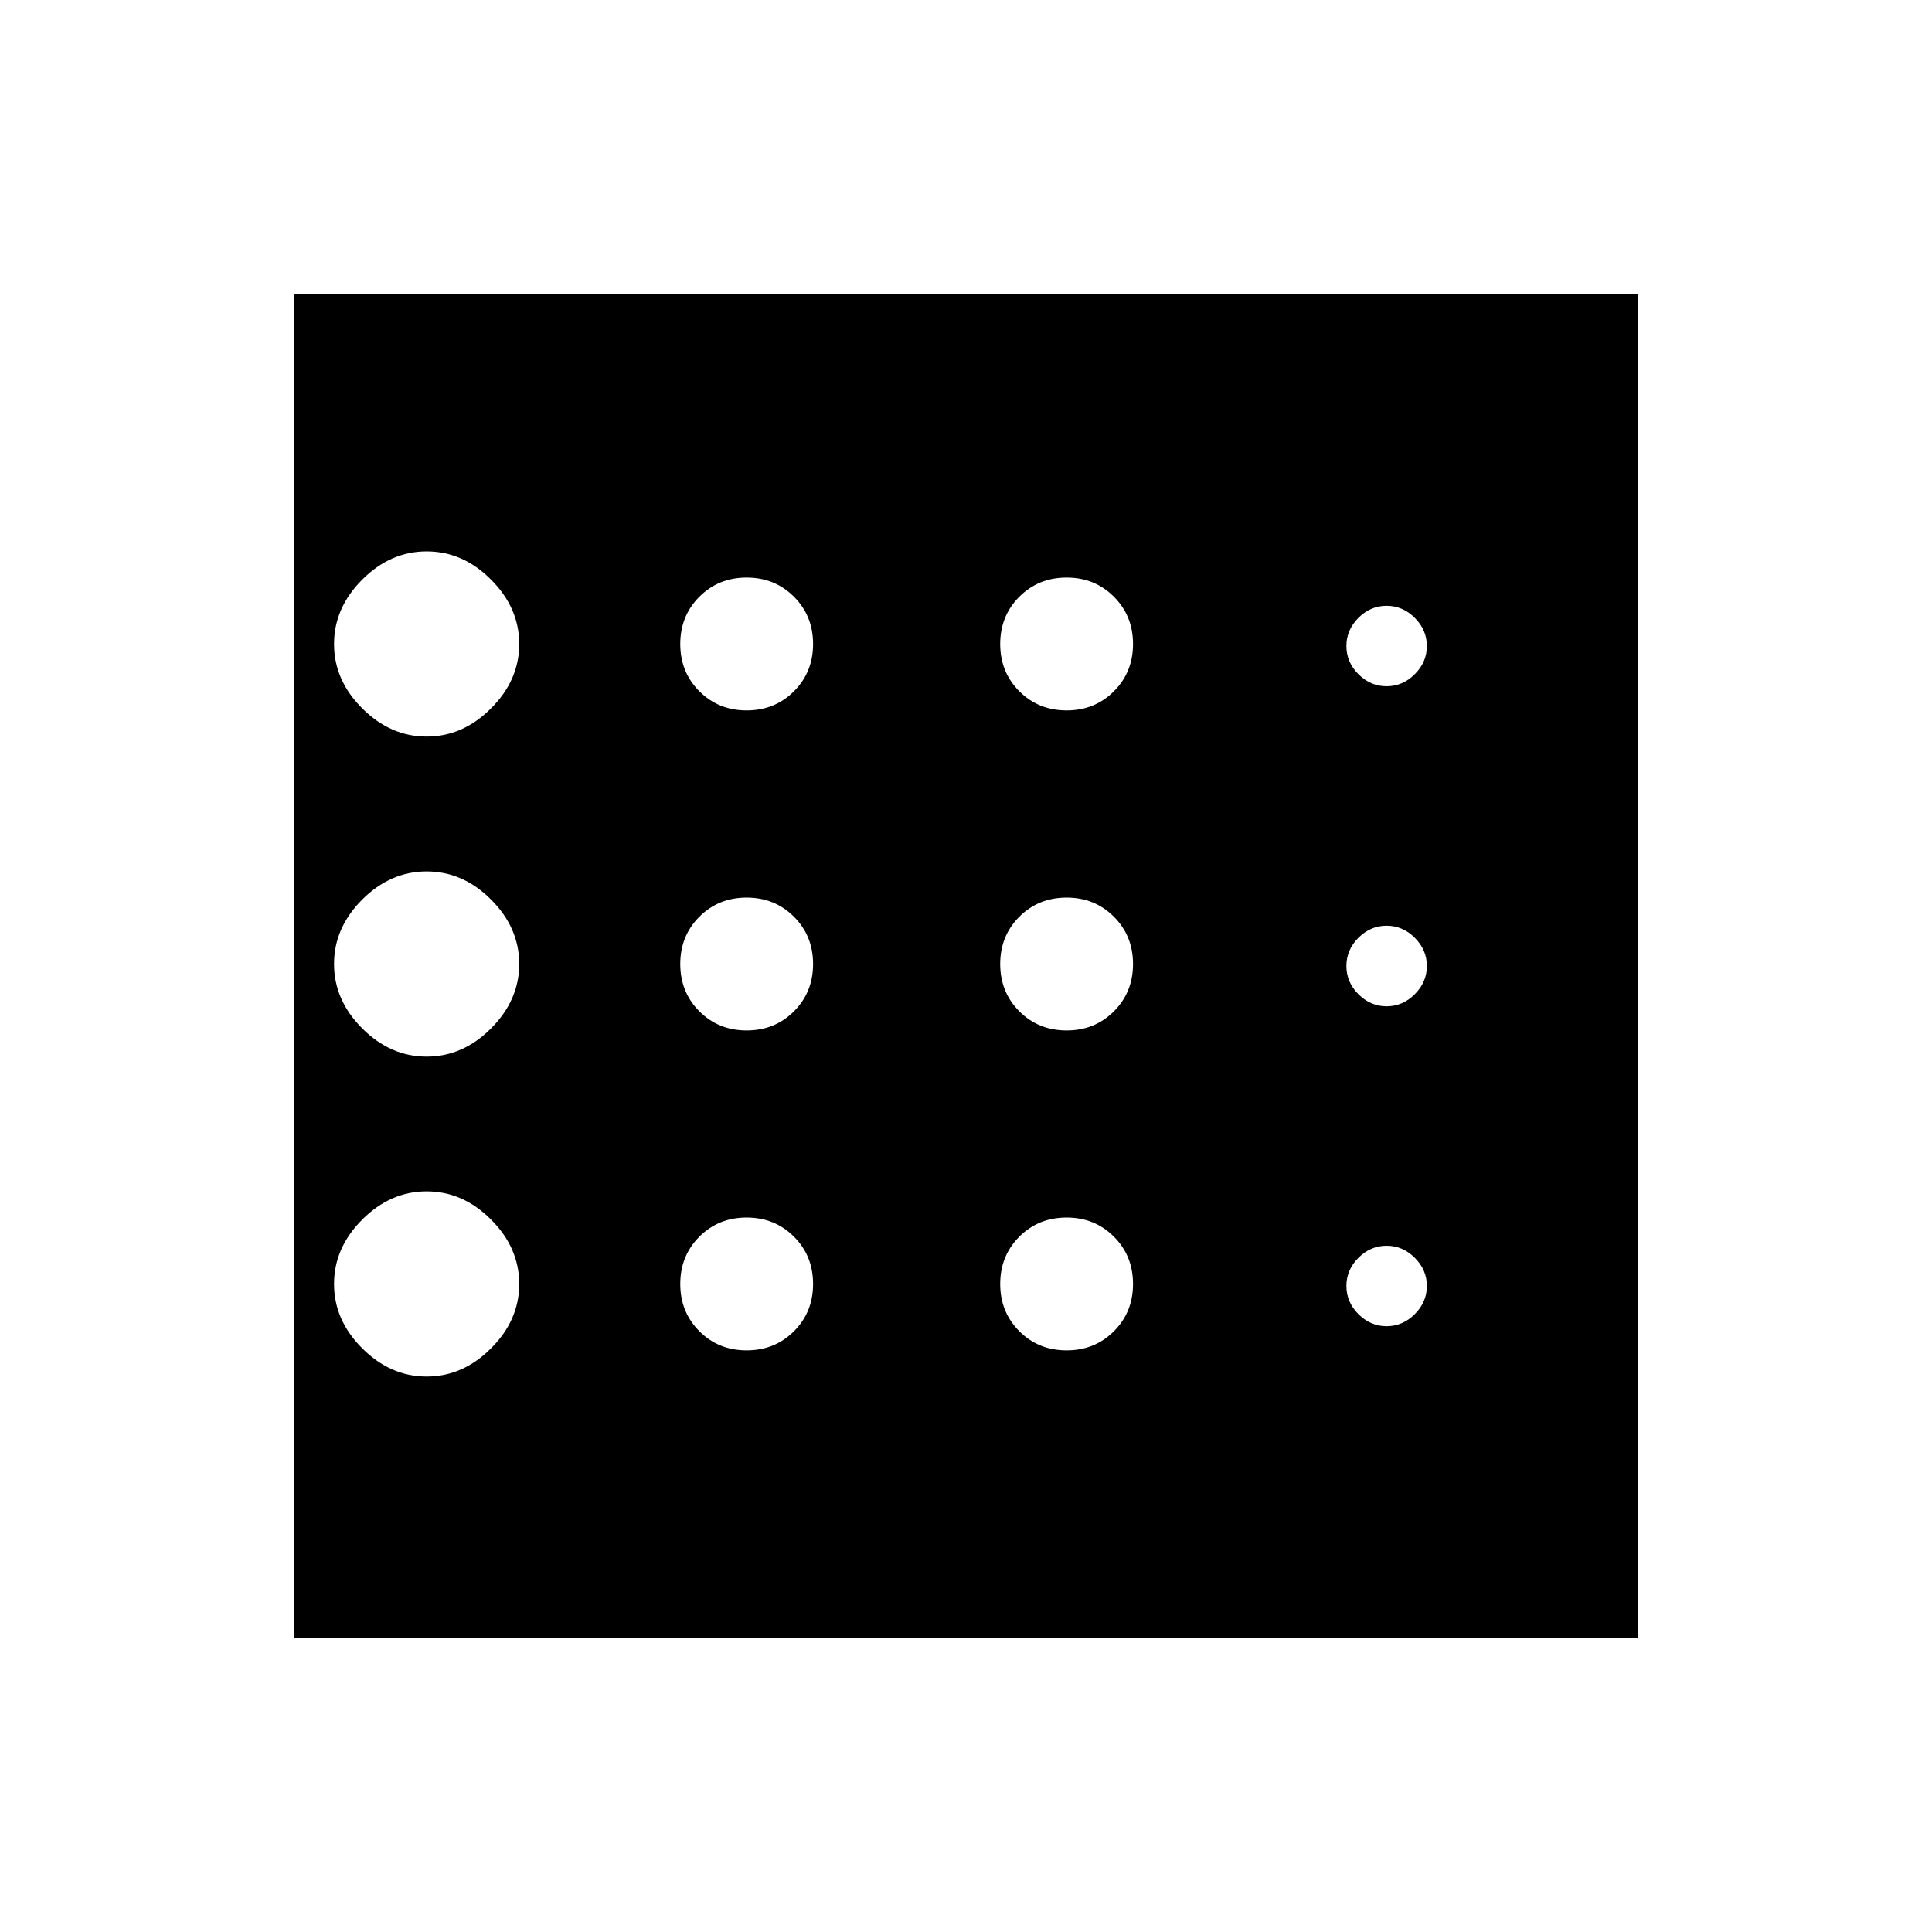 <svg xmlns="http://www.w3.org/2000/svg" height="20" width="20"><path d="M4.417 14.25Q4.792 14.25 5.083 13.958Q5.375 13.667 5.375 13.292Q5.375 12.917 5.083 12.625Q4.792 12.333 4.417 12.333Q4.042 12.333 3.75 12.625Q3.458 12.917 3.458 13.292Q3.458 13.667 3.75 13.958Q4.042 14.25 4.417 14.25ZM7.729 10.667Q8.021 10.667 8.219 10.469Q8.417 10.271 8.417 9.979Q8.417 9.688 8.219 9.49Q8.021 9.292 7.729 9.292Q7.438 9.292 7.24 9.49Q7.042 9.688 7.042 9.979Q7.042 10.271 7.24 10.469Q7.438 10.667 7.729 10.667ZM7.729 7.354Q8.021 7.354 8.219 7.156Q8.417 6.958 8.417 6.667Q8.417 6.375 8.219 6.177Q8.021 5.979 7.729 5.979Q7.438 5.979 7.24 6.177Q7.042 6.375 7.042 6.667Q7.042 6.958 7.24 7.156Q7.438 7.354 7.729 7.354ZM3.042 16.958V3.042H16.958V16.958ZM4.417 7.625Q4.792 7.625 5.083 7.333Q5.375 7.042 5.375 6.667Q5.375 6.292 5.083 6Q4.792 5.708 4.417 5.708Q4.042 5.708 3.75 6Q3.458 6.292 3.458 6.667Q3.458 7.042 3.75 7.333Q4.042 7.625 4.417 7.625ZM4.417 10.938Q4.792 10.938 5.083 10.646Q5.375 10.354 5.375 9.979Q5.375 9.604 5.083 9.312Q4.792 9.021 4.417 9.021Q4.042 9.021 3.75 9.312Q3.458 9.604 3.458 9.979Q3.458 10.354 3.75 10.646Q4.042 10.938 4.417 10.938ZM7.729 13.979Q8.021 13.979 8.219 13.781Q8.417 13.583 8.417 13.292Q8.417 13 8.219 12.802Q8.021 12.604 7.729 12.604Q7.438 12.604 7.24 12.802Q7.042 13 7.042 13.292Q7.042 13.583 7.24 13.781Q7.438 13.979 7.729 13.979ZM14.354 13.729Q14.521 13.729 14.646 13.604Q14.771 13.479 14.771 13.312Q14.771 13.146 14.646 13.021Q14.521 12.896 14.354 12.896Q14.188 12.896 14.062 13.021Q13.938 13.146 13.938 13.312Q13.938 13.479 14.062 13.604Q14.188 13.729 14.354 13.729ZM14.354 7.104Q14.521 7.104 14.646 6.979Q14.771 6.854 14.771 6.688Q14.771 6.521 14.646 6.396Q14.521 6.271 14.354 6.271Q14.188 6.271 14.062 6.396Q13.938 6.521 13.938 6.688Q13.938 6.854 14.062 6.979Q14.188 7.104 14.354 7.104ZM14.354 10.417Q14.521 10.417 14.646 10.292Q14.771 10.167 14.771 10Q14.771 9.833 14.646 9.708Q14.521 9.583 14.354 9.583Q14.188 9.583 14.062 9.708Q13.938 9.833 13.938 10Q13.938 10.167 14.062 10.292Q14.188 10.417 14.354 10.417ZM11.042 7.354Q11.333 7.354 11.531 7.156Q11.729 6.958 11.729 6.667Q11.729 6.375 11.531 6.177Q11.333 5.979 11.042 5.979Q10.75 5.979 10.552 6.177Q10.354 6.375 10.354 6.667Q10.354 6.958 10.552 7.156Q10.75 7.354 11.042 7.354ZM11.042 10.667Q11.333 10.667 11.531 10.469Q11.729 10.271 11.729 9.979Q11.729 9.688 11.531 9.49Q11.333 9.292 11.042 9.292Q10.75 9.292 10.552 9.49Q10.354 9.688 10.354 9.979Q10.354 10.271 10.552 10.469Q10.75 10.667 11.042 10.667ZM11.042 13.979Q11.333 13.979 11.531 13.781Q11.729 13.583 11.729 13.292Q11.729 13 11.531 12.802Q11.333 12.604 11.042 12.604Q10.75 12.604 10.552 12.802Q10.354 13 10.354 13.292Q10.354 13.583 10.552 13.781Q10.75 13.979 11.042 13.979Z"/></svg>
